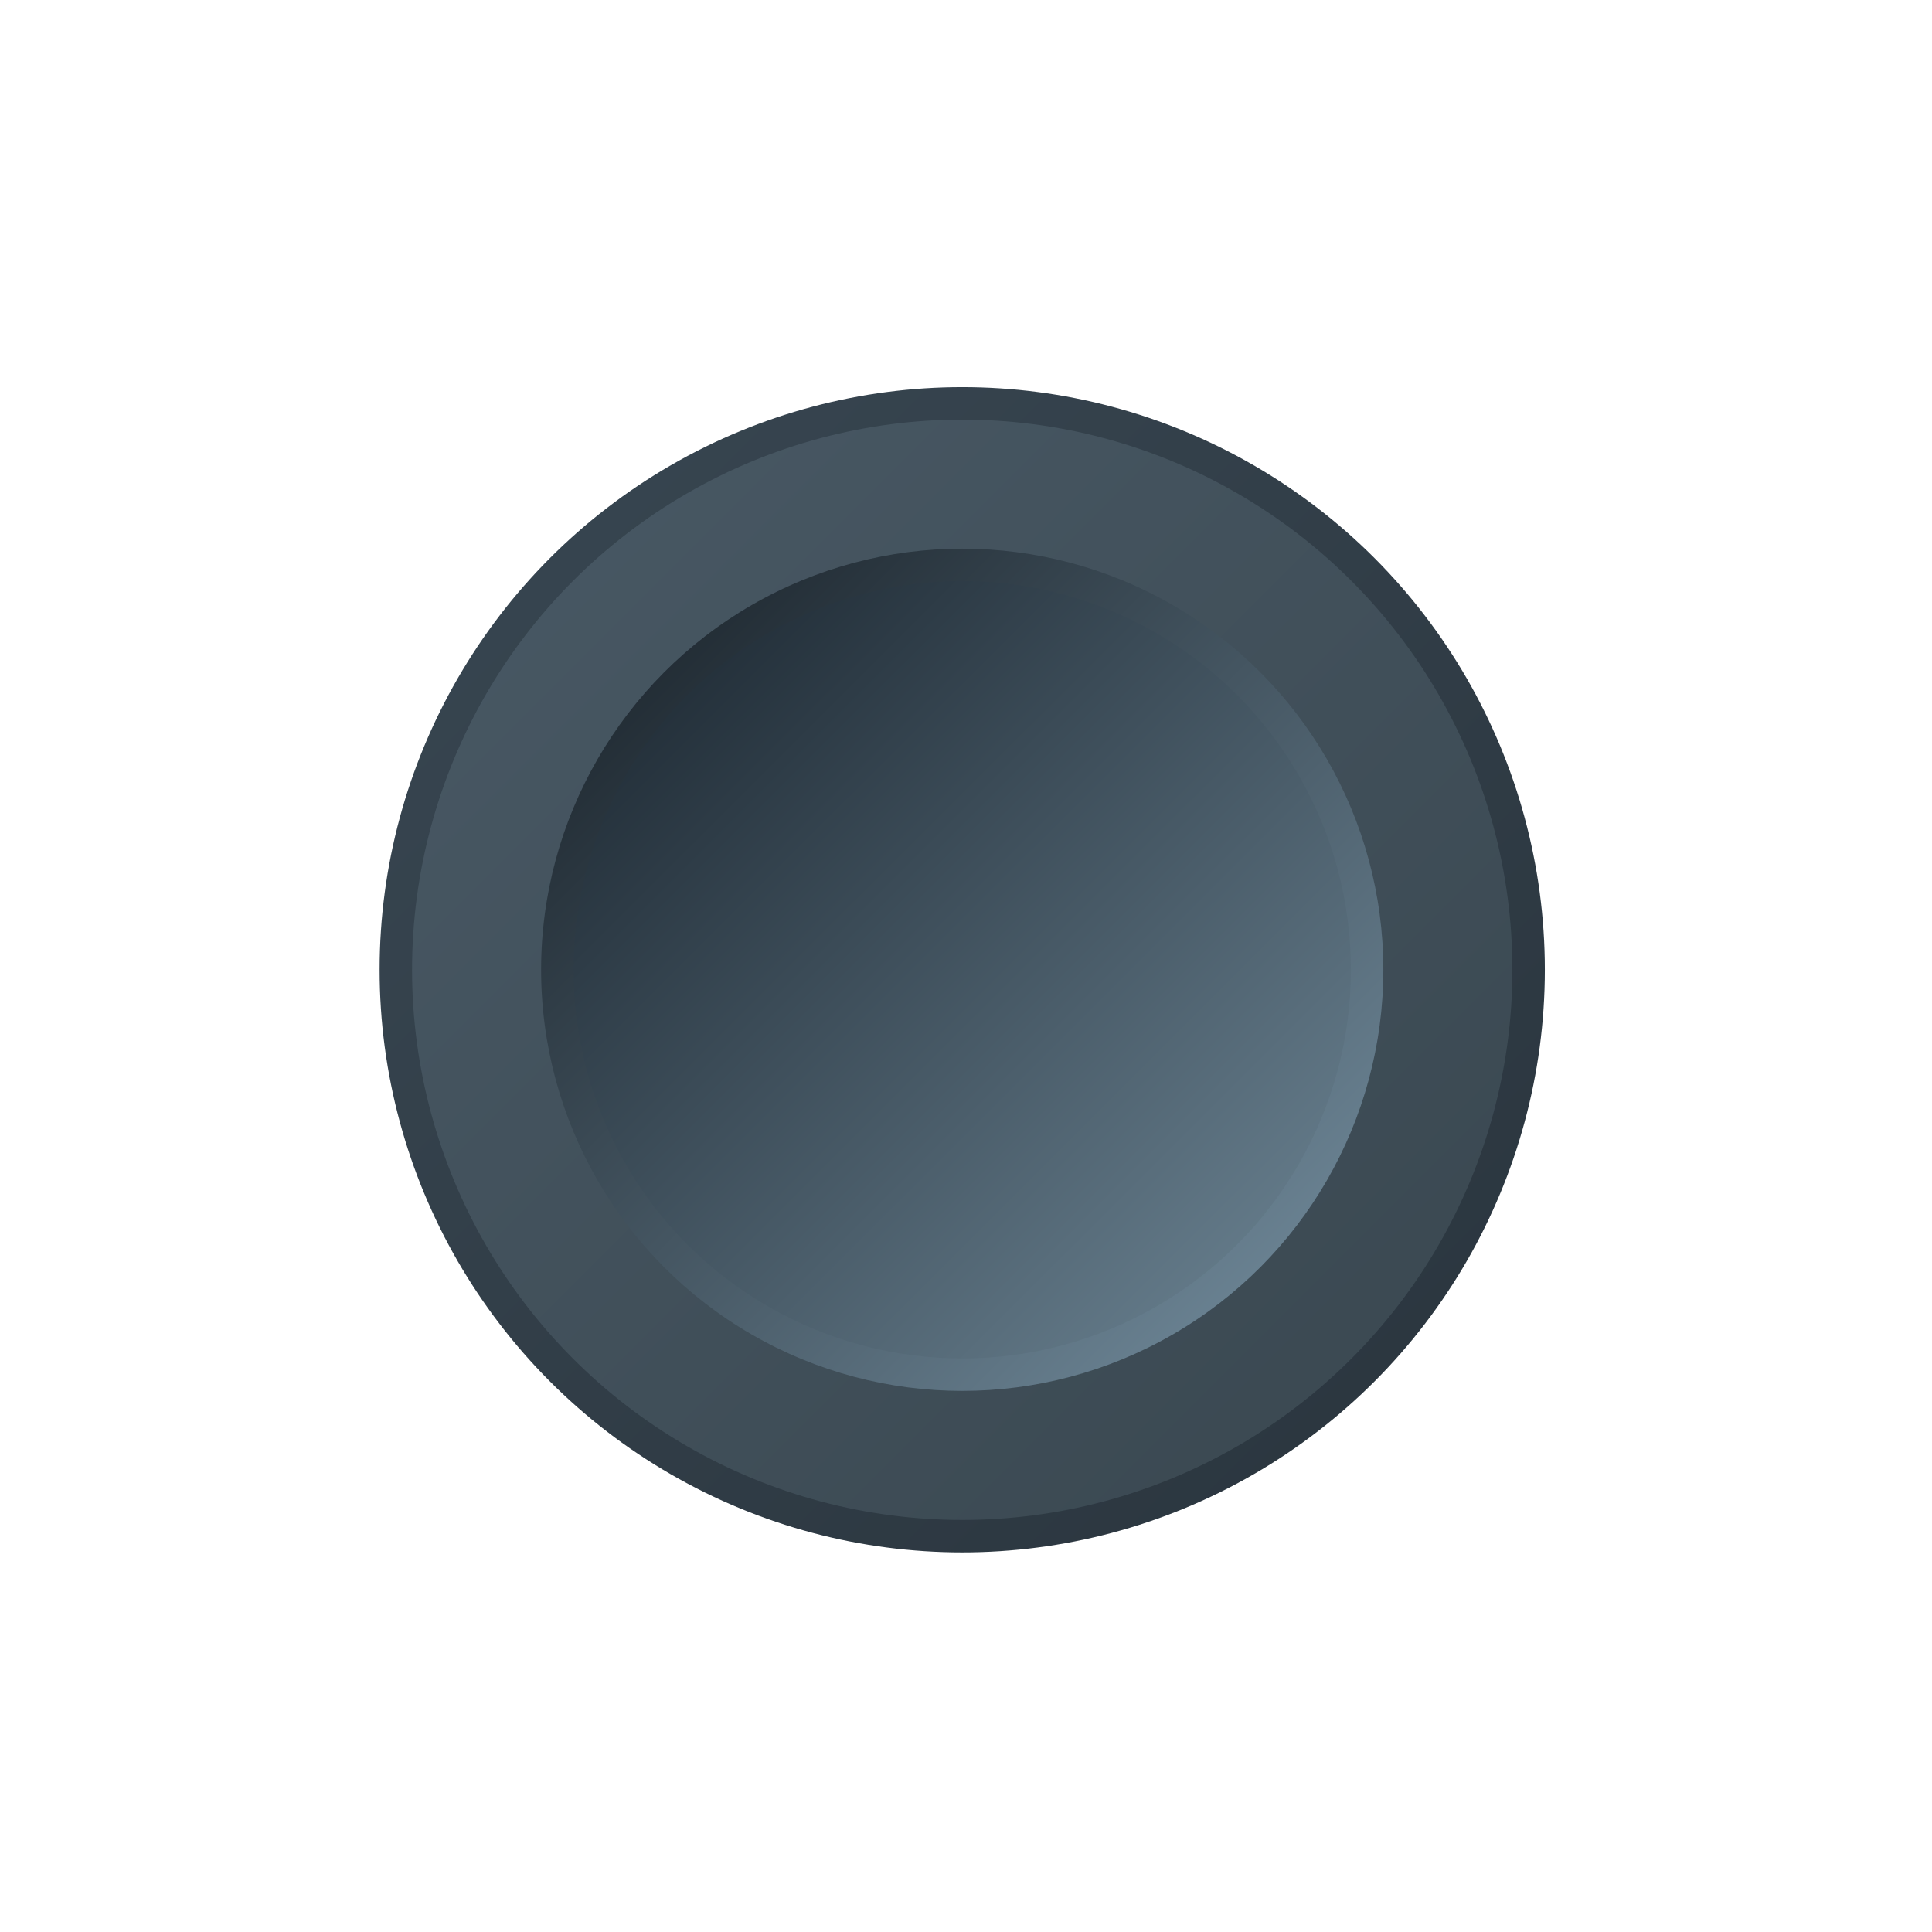 <svg version="1.2" xmlns="http://www.w3.org/2000/svg" viewBox="0 0 256 256" width="256" height="256">
	<title>circlepadset-svg</title>
	<defs>
		<linearGradient id="g1" x1="57.2" y1="58.8" x2="190.6" y2="192.1" gradientUnits="userSpaceOnUse">
			<stop offset="0" stop-color="#384651"/>
			<stop offset="1" stop-color="#2b363f"/>
		</linearGradient>
		<linearGradient id="g2" x1="61.5" y1="61.9" x2="184.2" y2="184.6" gradientUnits="userSpaceOnUse">
			<stop offset="0" stop-color="#485864"/>
			<stop offset="1" stop-color="#3b4952"/>
		</linearGradient>
		<linearGradient id="g3" x1="170.2" y1="166.6" x2="86.4" y2="82.9" gradientUnits="userSpaceOnUse">
			<stop offset="0" stop-color="#698191"/>
			<stop offset="1" stop-color="#202a32"/>
		</linearGradient>
		<linearGradient id="g4" x1="167.9" y1="169.5" x2="86" y2="87.5" gradientUnits="userSpaceOnUse">
			<stop offset="0" stop-color="#657c8b"/>
			<stop offset="1" stop-color="#212d37"/>
		</linearGradient>
	</defs>
	<style>
		.s0 { fill: url(#g1) } 
		.s1 { fill: url(#g2) } 
		.s2 { fill: url(#g3) } 
		.s3 { fill: url(#g4) } 
	</style>
	<g id="Folder 1">
		<g id="g24657">
			<circle id="circle4657" class="s0" cx="127.5" cy="128.5" r="77.2"/>
			<circle id="circle4659" class="s1" cx="127.5" cy="128.5" r="72.9"/>
			<circle id="circle4661" class="s2" cx="127.5" cy="128.5" r="55.8"/>
			<circle id="circle4663" class="s3" cx="127.5" cy="128.5" r="51.5"/>
		</g>
	</g>
	<g id="layer1">
	</g>
</svg>